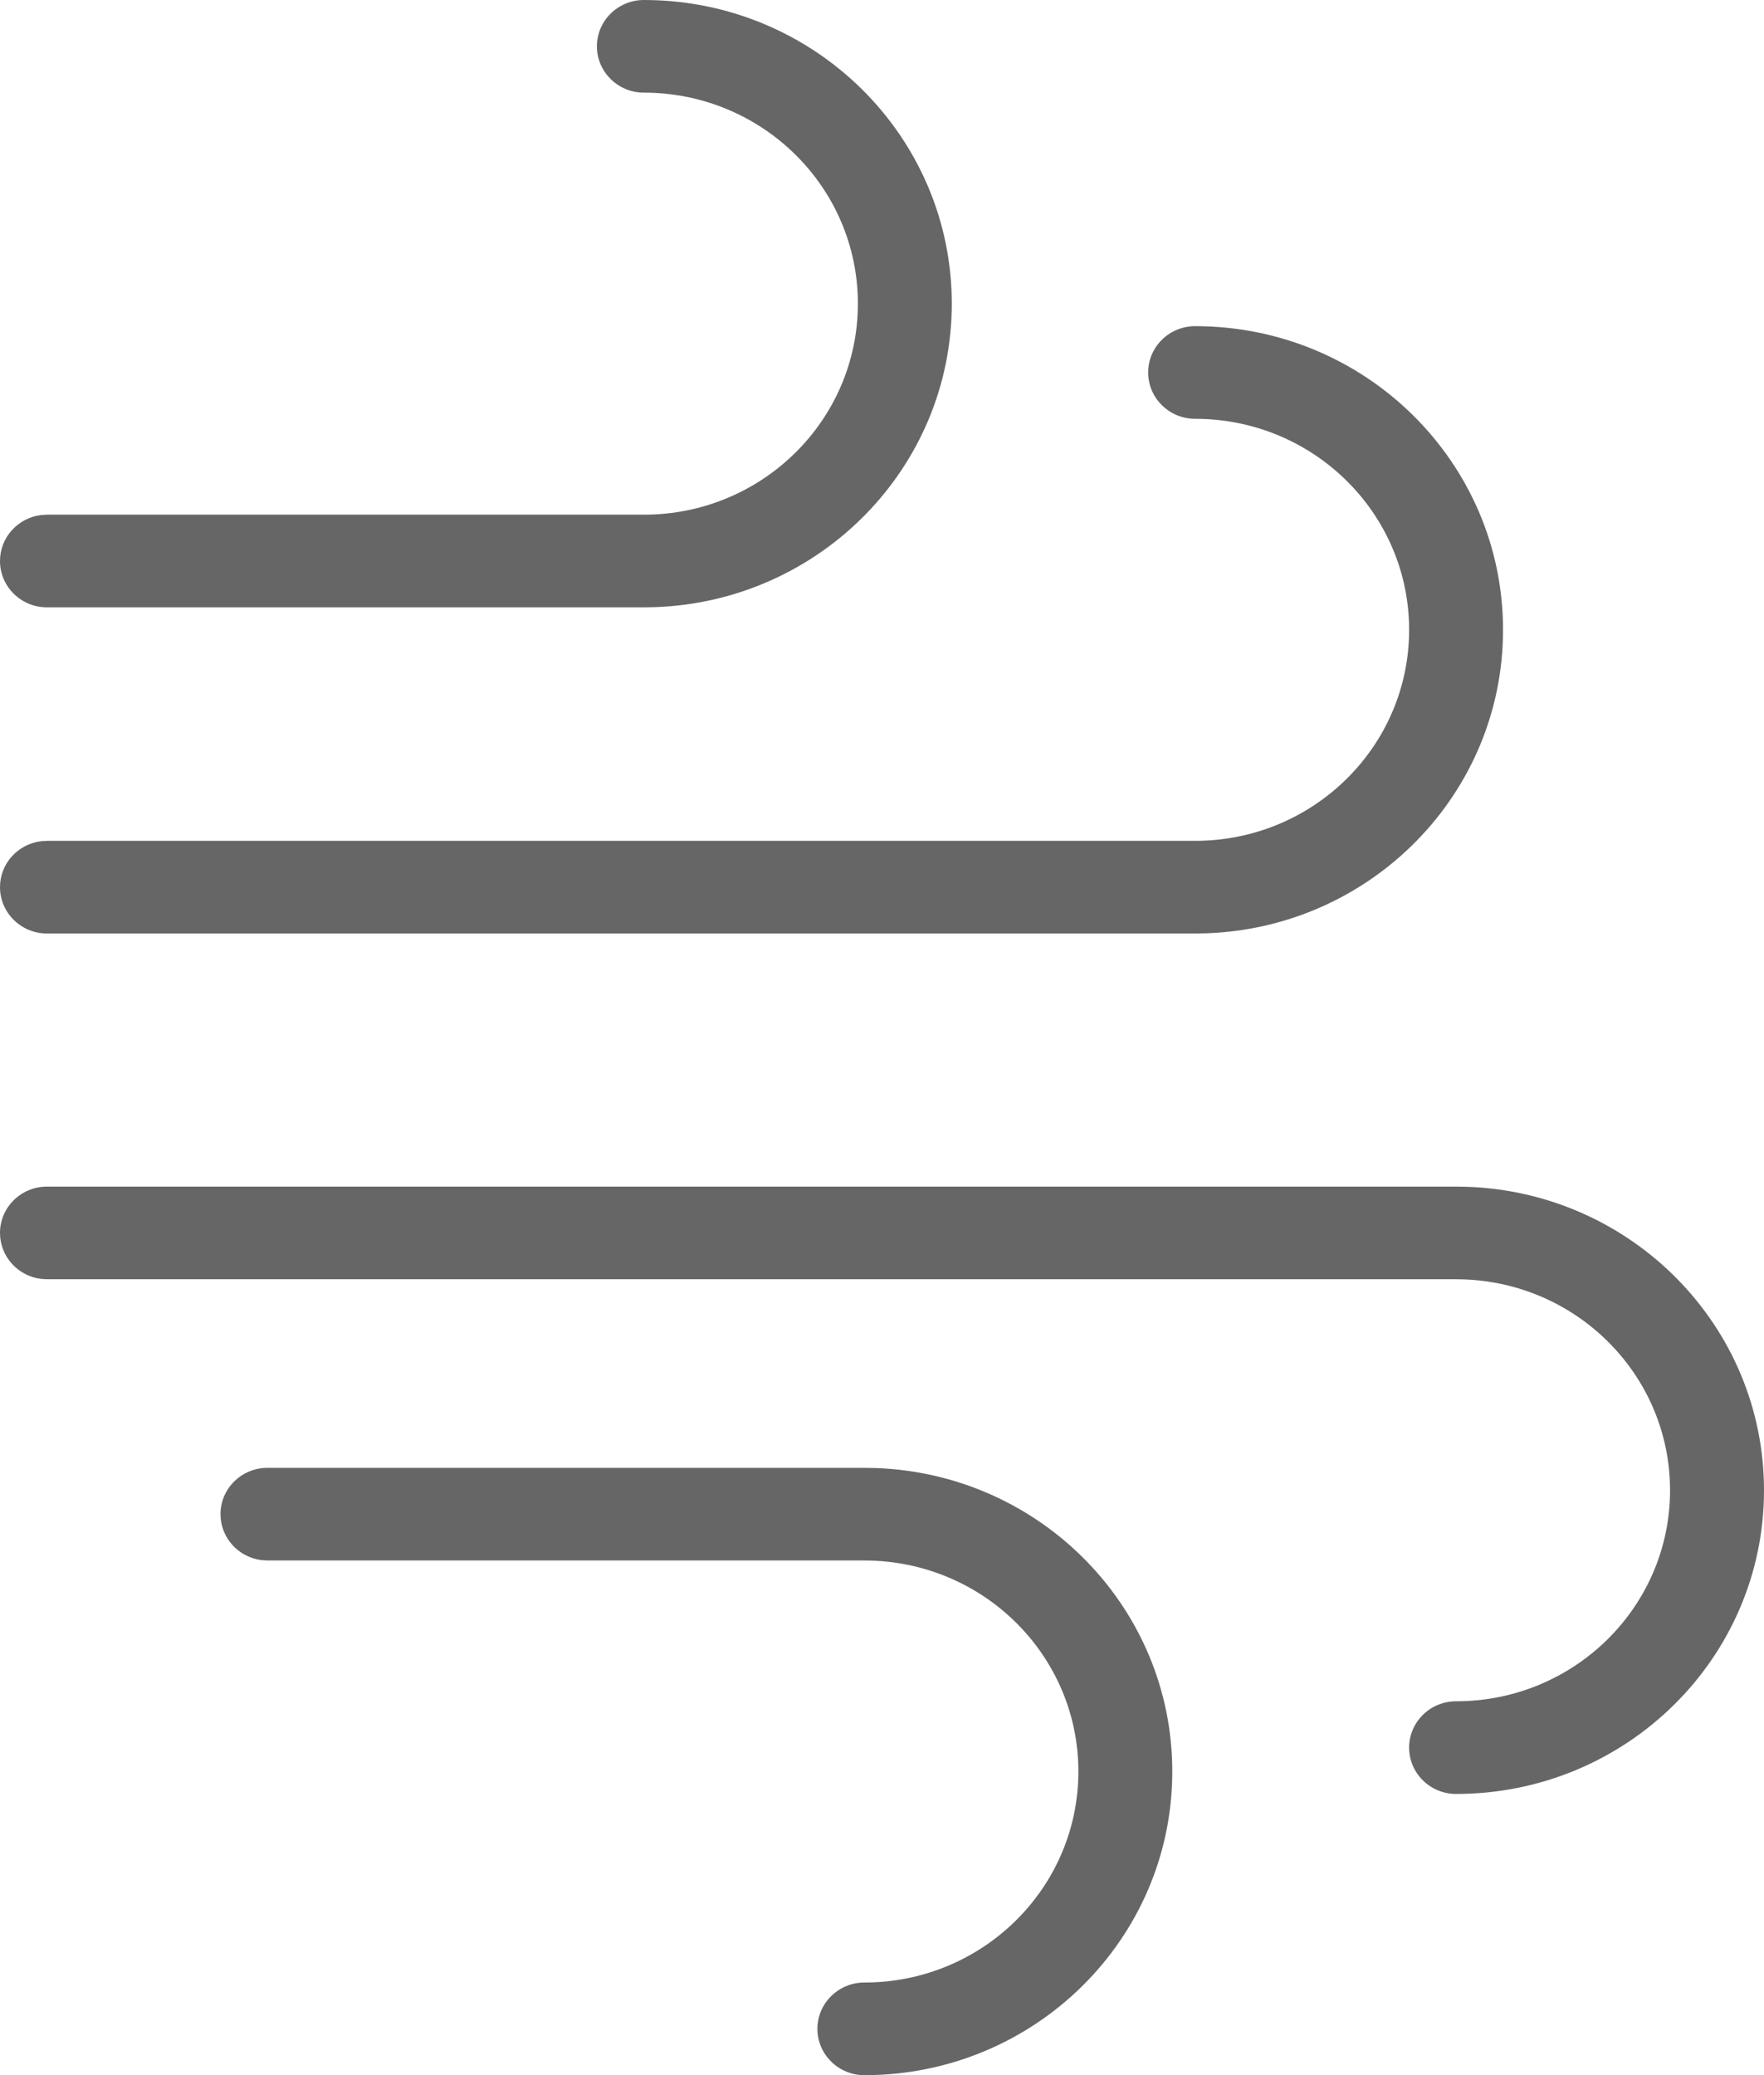 <?xml version="1.0" encoding="UTF-8"?>
<svg width="34px" height="40px" viewBox="0 0 34 40" version="1.1" xmlns="http://www.w3.org/2000/svg" xmlns:xlink="http://www.w3.org/1999/xlink">
    <title>208-烈风</title>
    <g id="页面-1" stroke="none" stroke-width="1" fill="none" fill-rule="evenodd">
        <g id="画板" transform="translate(-1223, -260)" fill="#666666" fill-rule="nonzero">
            <g id="208-烈风" transform="translate(1223, 260)">
                <path d="M23.036,6.287 C26.313,6.287 28.97,8.908 28.97,12.141 C28.97,15.3 26.433,17.875 23.258,17.99 L23.036,17.994 L0.905,17.994 C0.405,17.994 0,17.594 0,17.101 C0,16.646 0.345,16.27 0.792,16.215 L0.905,16.208 L23.036,16.208 C25.313,16.208 27.16,14.387 27.16,12.141 C27.16,9.894 25.313,8.073 23.036,8.073 C22.536,8.073 22.13,7.673 22.13,7.18 C22.13,6.687 22.536,6.287 23.036,6.287 Z" id="路径"></path>
                <path d="M12.411,0 C15.688,0 18.345,2.621 18.345,5.853 C18.345,9.013 15.808,11.587 12.633,11.703 L12.411,11.707 L0.905,11.707 C0.405,11.707 0,11.307 0,10.814 C0,10.359 0.345,9.983 0.792,9.928 L0.905,9.921 L12.411,9.921 C14.688,9.921 16.535,8.1 16.535,5.853 C16.535,3.607 14.688,1.786 12.411,1.786 C11.911,1.786 11.505,1.386 11.505,0.893 C11.505,0.4 11.911,0 12.411,0 Z" id="路径备份-4"></path>
                <path d="M16.661,28.293 C19.938,28.293 22.595,30.914 22.595,34.147 C22.595,37.306 20.058,39.881 16.883,39.996 L16.661,40 L5.155,40 C4.655,40 4.25,39.6 4.25,39.107 C4.25,38.652 4.595,38.276 5.042,38.221 L5.155,38.214 L16.661,38.214 C18.938,38.214 20.785,36.393 20.785,34.147 C20.785,31.9 18.938,30.079 16.661,30.079 C16.161,30.079 15.755,29.679 15.755,29.186 C15.755,28.693 16.161,28.293 16.661,28.293 Z" id="路径备份-5" transform="translate(13.423, 34.147) scale(1, -1) translate(-13.423, -34.147) "></path>
                <path d="M28.065,22.874 C31.343,22.874 34,25.495 34,28.727 C34,31.887 31.462,34.461 28.288,34.577 L28.065,34.581 L0.905,34.581 C0.405,34.581 0,34.181 0,33.688 C0,33.233 0.345,32.857 0.792,32.802 L0.905,32.795 L28.065,32.795 C30.343,32.795 32.189,30.974 32.189,28.727 C32.189,26.481 30.343,24.66 28.065,24.66 C27.565,24.66 27.16,24.26 27.16,23.767 C27.16,23.274 27.565,22.874 28.065,22.874 Z" id="路径备份" transform="translate(17, 28.727) scale(1, -1) translate(-17, -28.727) "></path>
            </g>
        </g>
    </g>
</svg>